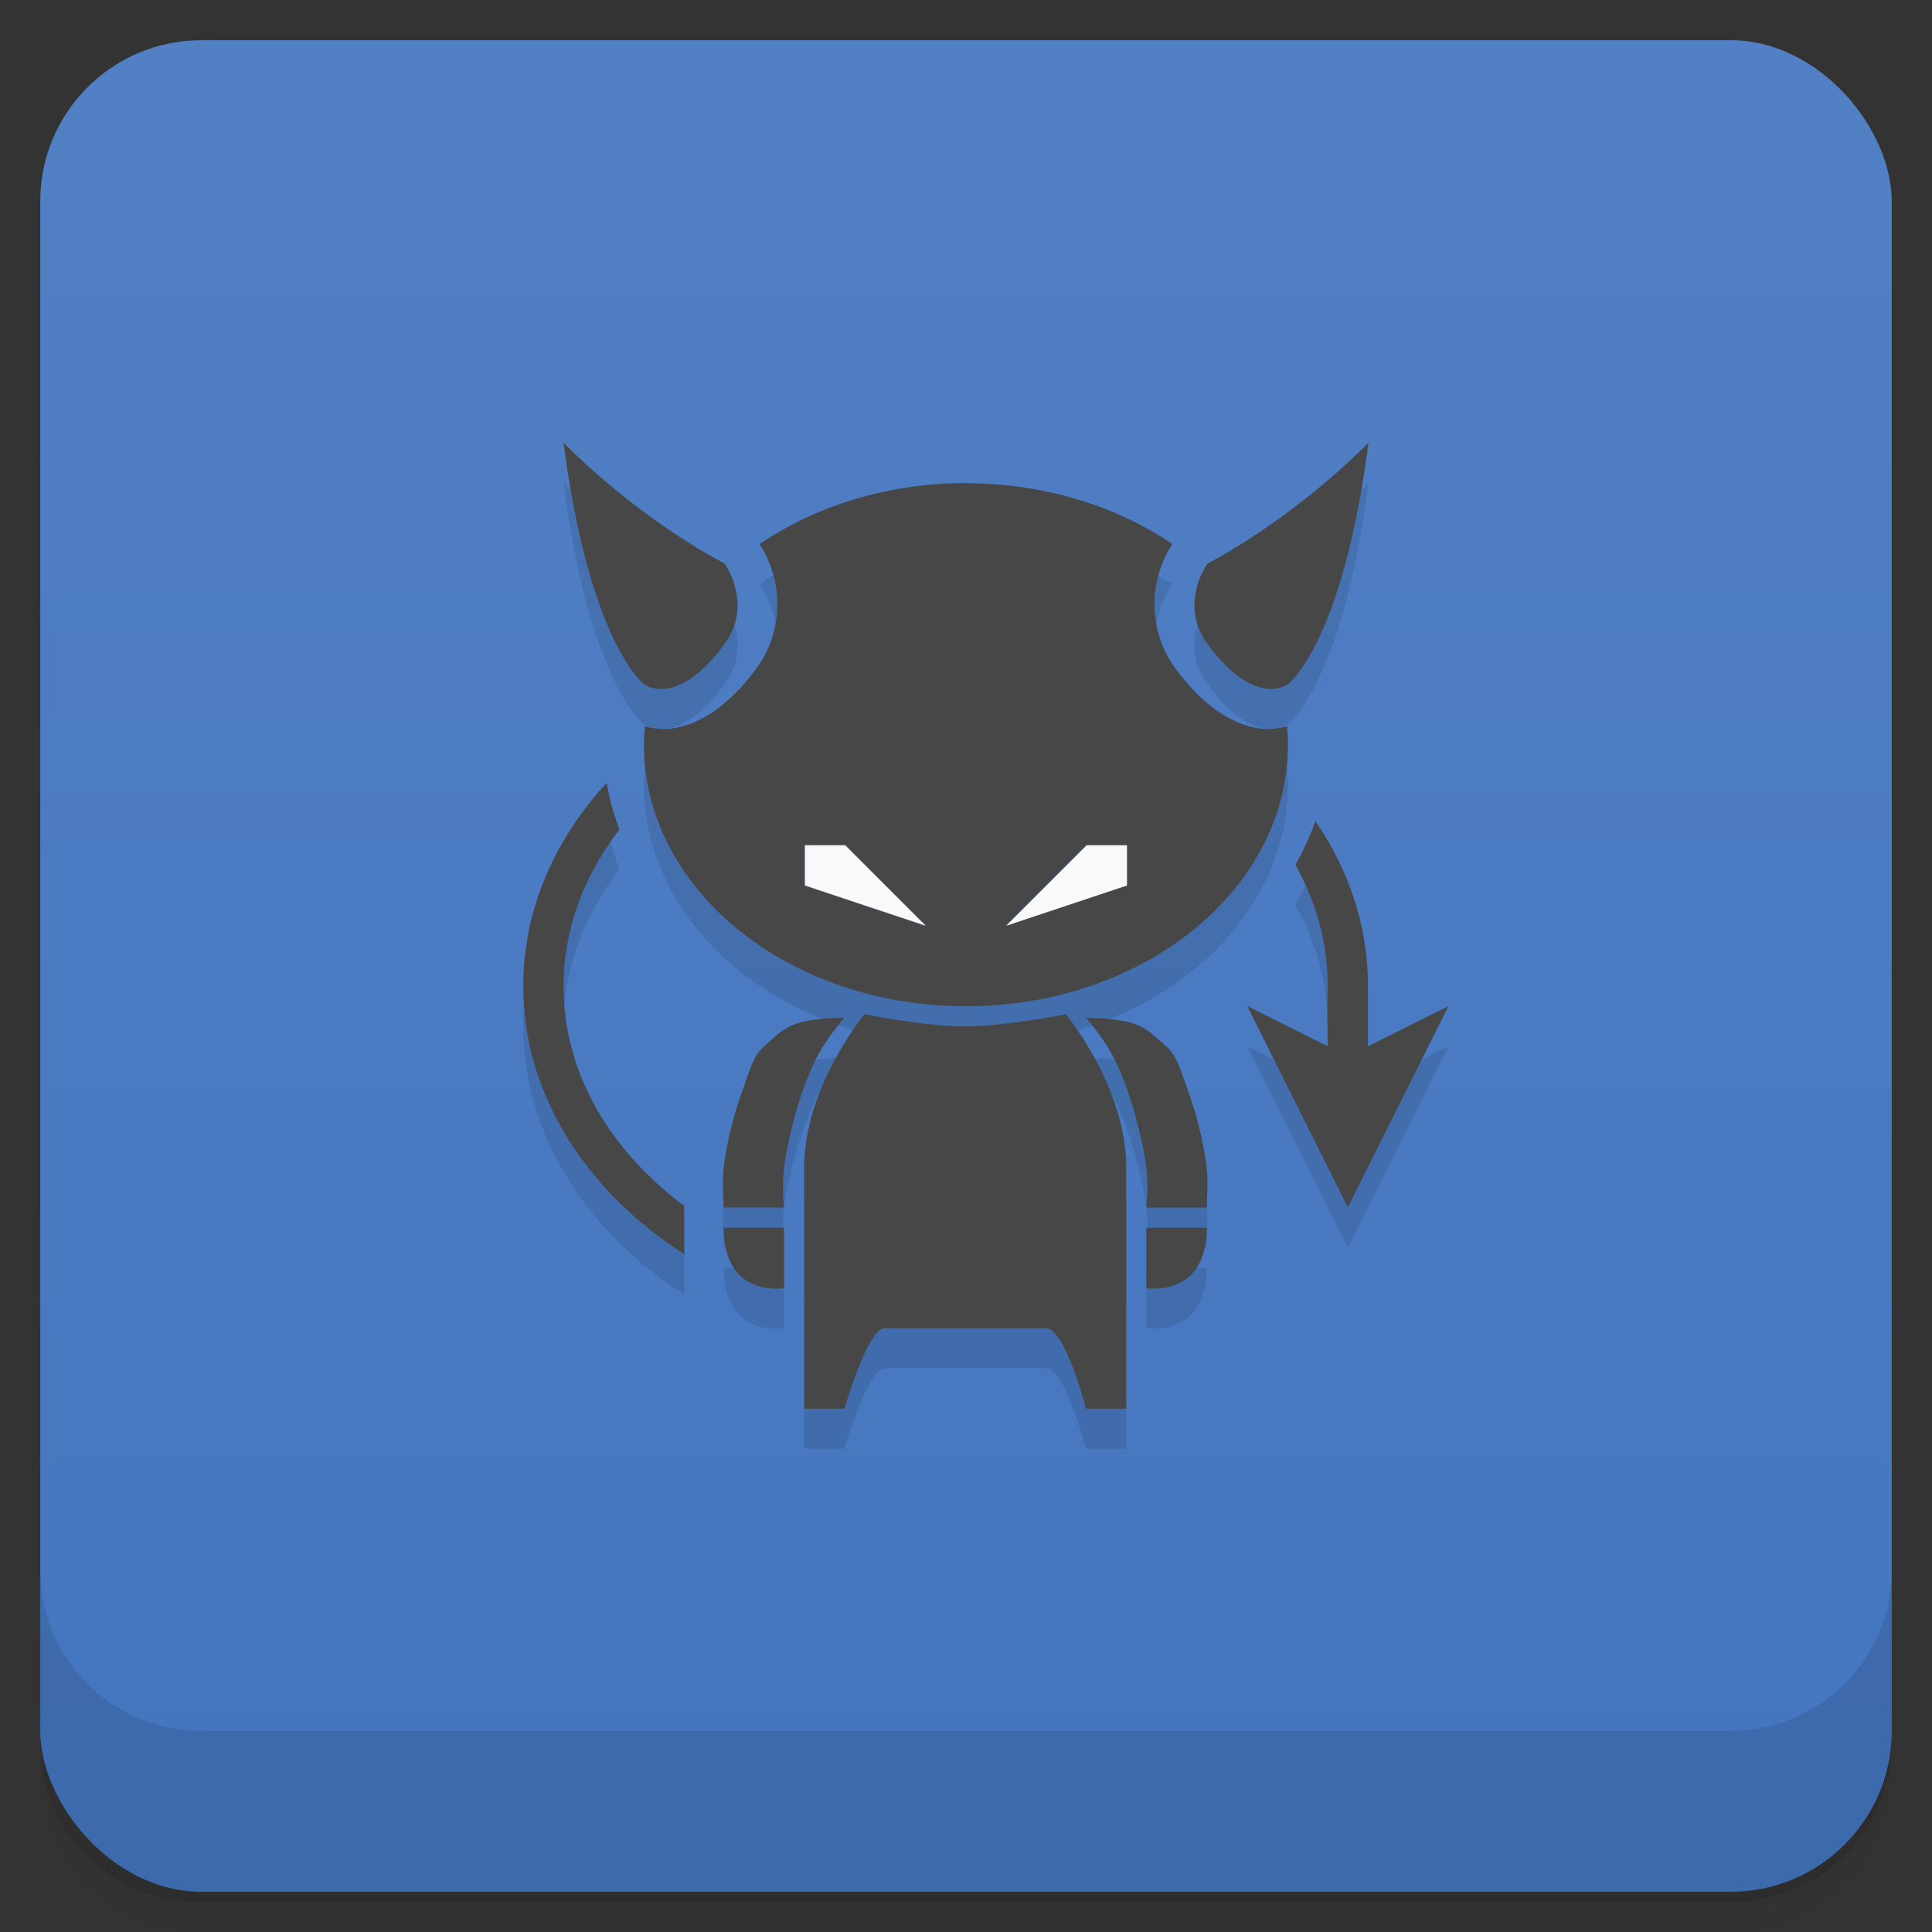<svg version="1.1" viewBox="0 0 48 48" xmlns="http://www.w3.org/2000/svg">
 <rect x="0" y="0" width="48" height="48" fill="#333333" stroke="none"/>
 <defs>
  <linearGradient id="bg" x2="0" y1="1" y2="47" gradientUnits="userSpaceOnUse">
   <stop style="stop-color:#5280c4" offset="0"/>
   <stop style="stop-color:#4375bf" offset="1"/>
  </linearGradient>
 </defs>
 <path d="m1 43v0.25c0 2.22 1.78 4 4 4h38c2.22 0 4-1.78 4-4v-0.25c0 2.22-1.78 4-4 4h-38c-2.22 0-4-1.78-4-4zm0 0.5v0.5c0 2.22 1.78 4 4 4h38c2.22 0 4-1.78 4-4v-0.5c0 2.22-1.78 4-4 4h-38c-2.22 0-4-1.78-4-4z" style="opacity:.02"/>
 <path d="m1 43.2v0.25c0 2.22 1.78 4 4 4h38c2.22 0 4-1.78 4-4v-0.25c0 2.22-1.78 4-4 4h-38c-2.22 0-4-1.78-4-4z" style="opacity:.05"/>
 <path d="m1 43v0.25c0 2.22 1.78 4 4 4h38c2.22 0 4-1.78 4-4v-0.25c0 2.22-1.78 4-4 4h-38c-2.22 0-4-1.78-4-4z" style="opacity:.1"/>
 <rect x="1" y="1" width="46" height="46" rx="4" style="fill:url(#bg)"/>
 <path d="m1 39v4c0 2.22 1.78 4 4 4h38c2.22 0 4-1.78 4-4v-4c0 2.22-1.78 4-4 4h-38c-2.22 0-4-1.78-4-4z" style="opacity:.1"/>
 <path d="m14 12c0.654 5 2 6 2 6s0.814 0.624 2-1c0.73-1 0-2 0-2s-2-1-4-3zm20 0c-2 2-4 3-4 3s-0.73 1 0 2c1.19 1.62 2 1 2 1s1.35-1 2-6zm-10 1c-1.88 2e-3 -3.69 0.539-5.13 1.52 0.08 0.12 0.261 0.41 0.373 0.871 0.14 0.573 0.115 1.44-0.438 2.2-0.693 0.949-1.43 1.42-2.12 1.51-0.242 0.032-0.462-0.004-0.66-0.055-0.016 0.151-0.025 0.303-0.027 0.455 0 3.59 3.58 6.5 8 6.5s8-2.91 8-6.5c8.9e-5 -0.152-0.006-0.305-0.019-0.457-0.2 0.051-0.422 0.089-0.668 0.057-0.69-0.092-1.43-0.56-2.12-1.51-0.552-0.756-0.577-1.63-0.438-2.2 0.113-0.465 0.297-0.758 0.375-0.875-1.44-0.977-3.25-1.51-5.13-1.51zm-8.92 7.44c-1.3 1.41-2.08 3.16-2.08 5.06 0 2.7 1.57 5.1 4 6.66v-1.2c-1.84-1.37-3-3.3-3-5.46 0-1.43 0.515-2.76 1.39-3.89-0.14-0.374-0.253-0.761-0.316-1.16zm17.6 0.955c-0.126 0.381-0.3 0.741-0.496 1.09 0.514 0.923 0.803 1.94 0.803 3.01-0.019 0.474-0.006 0.994 0 1.5l-2-1 2.5 5 2.5-5-2 1c0.001-0.51 0-1.03 0-1.5 0-1.49-0.476-2.89-1.31-4.1zm-11.2 4.8s-1.5 1.8-1.5 3.8v6h1s0.578-2 1-2h4c0.494 0 1 2 1 2h1v-6c0-2-1.5-3.8-1.5-3.8s-1.5 0.301-2.5 0.301-2.5-0.301-2.5-0.301zm-0.5 0.084c-1.35 0.031-1.47 0.247-2 0.717-0.279 0.247-0.371 0.65-0.5 1-0.238 0.644-0.416 1.32-0.5 2-0.041 0.331 0 1 0 1h1.5s-0.062-0.494 0-1 0.266-1.37 0.5-2c0.218-0.589 0.399-1 1-1.72zm6 0c0.601 0.717 0.782 1.13 1 1.72 0.234 0.633 0.438 1.49 0.5 2 0.062 0.506 0 1 0 1h1.5s0.041-0.669 0-1c-0.084-0.682-0.262-1.36-0.5-2-0.129-0.35-0.221-0.753-0.5-1-0.53-0.47-0.648-0.686-2-0.717zm-9 5.22c0 1.76 1.5 1.5 1.5 1.5v-1.5zm10.5 0v1.5s1.5 0.255 1.5-1.5z" style="opacity:.1"/>
 <path d="m14 11c0.654 5 2 6 2 6s0.814 0.624 2-1c0.73-1 0-2 0-2s-2-1-4-3zm20 0c-2 2-4 3-4 3s-0.73 1 0 2c1.19 1.62 2 1 2 1s1.35-1 2-6zm-10 1c-1.88 2e-3 -3.69 0.539-5.13 1.52 0.08 0.12 0.261 0.41 0.373 0.871 0.14 0.573 0.115 1.44-0.438 2.2-0.693 0.949-1.43 1.42-2.12 1.51-0.242 0.032-0.462-0.004-0.66-0.055-0.016 0.151-0.025 0.303-0.027 0.455 0 3.59 3.58 6.5 8 6.5s8-2.91 8-6.5c8.9e-5 -0.152-0.006-0.305-0.019-0.457-0.2 0.051-0.422 0.089-0.668 0.057-0.69-0.092-1.43-0.56-2.12-1.51-0.552-0.756-0.577-1.63-0.438-2.2 0.113-0.465 0.297-0.758 0.375-0.875-1.44-0.977-3.25-1.51-5.13-1.51zm-8.92 7.44c-1.3 1.41-2.08 3.16-2.08 5.06 0 2.7 1.57 5.1 4 6.66v-1.2c-1.84-1.37-3-3.3-3-5.46 0-1.43 0.515-2.76 1.39-3.89-0.14-0.374-0.253-0.761-0.316-1.16zm17.6 0.955c-0.126 0.381-0.3 0.741-0.496 1.09 0.514 0.923 0.803 1.94 0.803 3.01-0.019 0.474-0.006 0.994 0 1.5l-2-1 2.5 5 2.5-5-2 1c0.001-0.51 0-1.03 0-1.5 0-1.49-0.476-2.89-1.31-4.1zm-12.7 0.604h1l2 2-3-1zm7 0h1v1l-3 1zm-5.5 4.2s-1.5 1.8-1.5 3.8v6h1s0.578-2 1-2h4c0.494 0 1 2 1 2h1v-6c0-2-1.5-3.8-1.5-3.8s-1.5 0.301-2.5 0.301-2.5-0.301-2.5-0.301zm-0.5 0.084c-1.35 0.031-1.47 0.247-2 0.717-0.279 0.247-0.371 0.65-0.5 1-0.238 0.644-0.416 1.32-0.5 2-0.041 0.331 0 1 0 1h1.5s-0.062-0.494 0-1 0.266-1.37 0.5-2c0.218-0.589 0.399-1 1-1.72zm6 0c0.601 0.717 0.782 1.13 1 1.72 0.234 0.633 0.438 1.49 0.5 2 0.062 0.506 0 1 0 1h1.5s0.041-0.669 0-1c-0.084-0.682-0.262-1.36-0.5-2-0.129-0.35-0.221-0.753-0.5-1-0.53-0.47-0.648-0.686-2-0.717zm-9 5.22c0 1.76 1.5 1.5 1.5 1.5v-1.5zm10.5 0v1.5s1.5 0.255 1.5-1.5z" style="fill:#474747"/>
 <path d="m20 21v1l3 1-2-2zm7 0-2 2 3-1v-1z" style="fill:#f9f9f9"/>
</svg>
